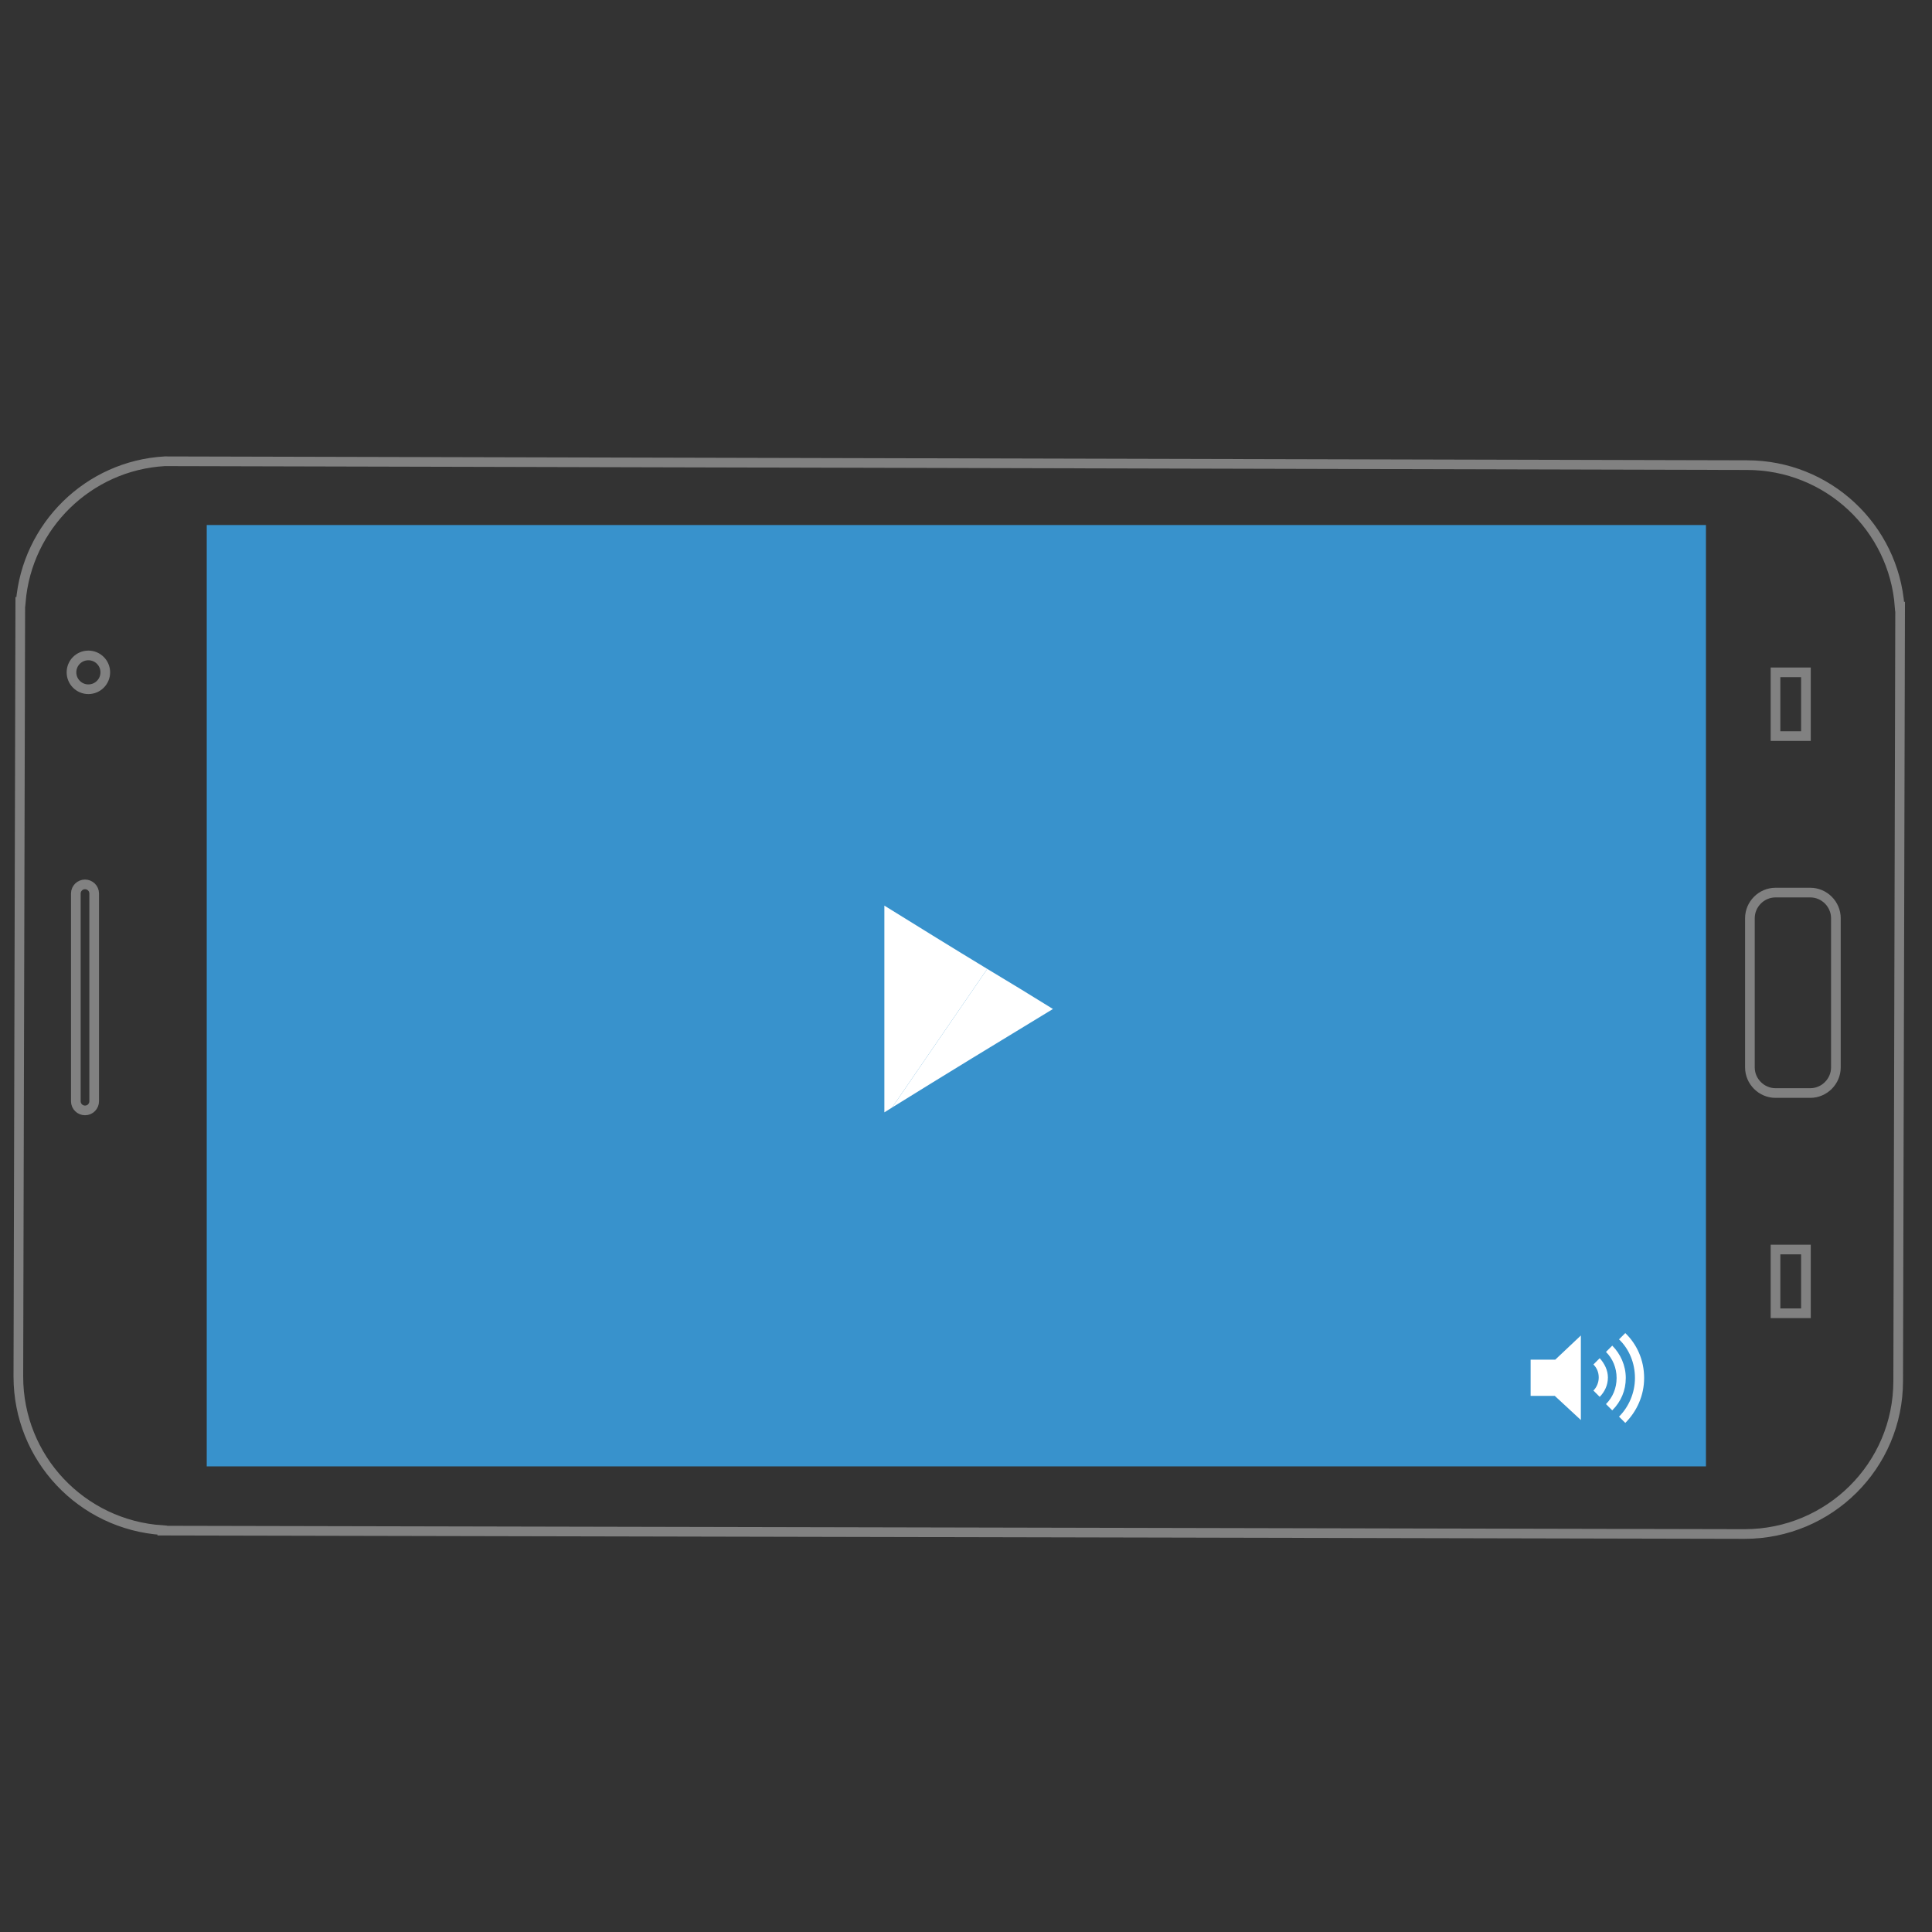 <?xml version="1.0" encoding="utf-8"?>
<!-- Generator: Adobe Illustrator 18.1.1, SVG Export Plug-In . SVG Version: 6.00 Build 0)  -->
<!DOCTYPE svg PUBLIC "-//W3C//DTD SVG 1.1//EN" "http://www.w3.org/Graphics/SVG/1.1/DTD/svg11.dtd">
<svg version="1.1" id="Layer_1" xmlns="http://www.w3.org/2000/svg" xmlns:xlink="http://www.w3.org/1999/xlink" x="0px" y="0px"
	 viewBox="0 0 400 400" enable-background="new 0 0 400 400" xml:space="preserve">
<rect x="0" y="0" width="400" height="400" fill="#333333" stroke="none"/>
<g>
	<path fill="none" stroke="#818181" stroke-width="2" d="M34.1,95.5c-15.8,0.9-28.5,13.4-29.8,29.1l-0.1,0L3.8,285
		c0,16.9,13.1,30.7,29.8,31.8l0,0.1l327.6,0.7c17.5,0,31.8-14.1,31.8-31.7l0.4-160.3l-0.1,0c-1.2-16.4-14.9-29.3-31.6-29.3
		L34.1,95.5L34.1,95.5z"/>
	<circle fill="none" stroke="#818181" stroke-width="2" cx="18.3" cy="139.2" r="3.5"/>
	<path fill="none" stroke="#818181" stroke-width="2" d="M17.6,183.1c1,0,1.9,0.8,1.9,1.9v43c0,1-0.8,1.9-1.9,1.9l0,0
		c-1,0-1.9-0.8-1.9-1.9v-43C15.7,183.9,16.6,183.1,17.6,183.1L17.6,183.1z"/>
	<rect x="42.8" y="108.7" fill="#3892CC" width="310.4" height="194.9"/>
	<path fill="none" stroke="#818181" stroke-width="2" d="M362.3,190.1v4V217v4c0,2.9,2.4,5.3,5.3,5.3h7.2c2.9,0,5.3-2.4,5.3-5.3v-4
		v-22.9v-4c0-2.9-2.4-5.3-5.3-5.3h-7.2C364.7,184.8,362.3,187.2,362.3,190.1z"/>
	<rect x="367.6" y="258.7" fill="none" stroke="#818181" stroke-width="2" width="6.3" height="13.2"/>
	<rect x="367.6" y="139.2" fill="none" stroke="#818181" stroke-width="2" width="6.3" height="13.2"/>
	<g>
		<path fill="#FFFFFF" d="M218,208.9c-4.5-2.8-9.1-5.6-13.6-8.3l-19.7,28.7C195.8,222.4,206.8,215.7,218,208.9z"/>
		<path fill="#FFFFFF" d="M204.4,200.6c-7.1-4.3-14.2-8.7-21.3-13.1c0,14.3,0,28.4,0,42.8c0.5-0.3,1.1-0.7,1.6-1L204.4,200.6z"/>
	</g>
	<path fill="#FFFFFF" d="M331.2,281.2l-1.3,1.3c0.7,0.7,1.1,1.6,1.1,2.7c0,1-0.4,2-1.1,2.7l1.3,1.3c1-1,1.7-2.4,1.7-4
		C332.9,283.7,332.2,282.3,331.2,281.2z"/>
	<path fill="#FFFFFF" d="M336.6,285.3c0-2.6-1.1-5-2.8-6.7l-1.3,1.3c1.4,1.4,2.2,3.3,2.2,5.4c0,2.1-0.8,4-2.2,5.4l1.3,1.3
		C335.6,290.2,336.6,287.9,336.6,285.3z"/>
	<path fill="#FFFFFF" d="M340.4,285.3c0-3.7-1.5-7-3.9-9.3l-1.3,1.3c2.1,2,3.3,4.9,3.3,8c0,3.1-1.3,6-3.3,8l1.3,1.3
		C338.9,292.2,340.4,288.9,340.4,285.3z"/>
	<polygon fill="#FFFFFF" points="316.9,289 321.9,289 327.3,294 327.3,276.5 322,281.5 316.9,281.5 	"/>
</g>
</svg>
